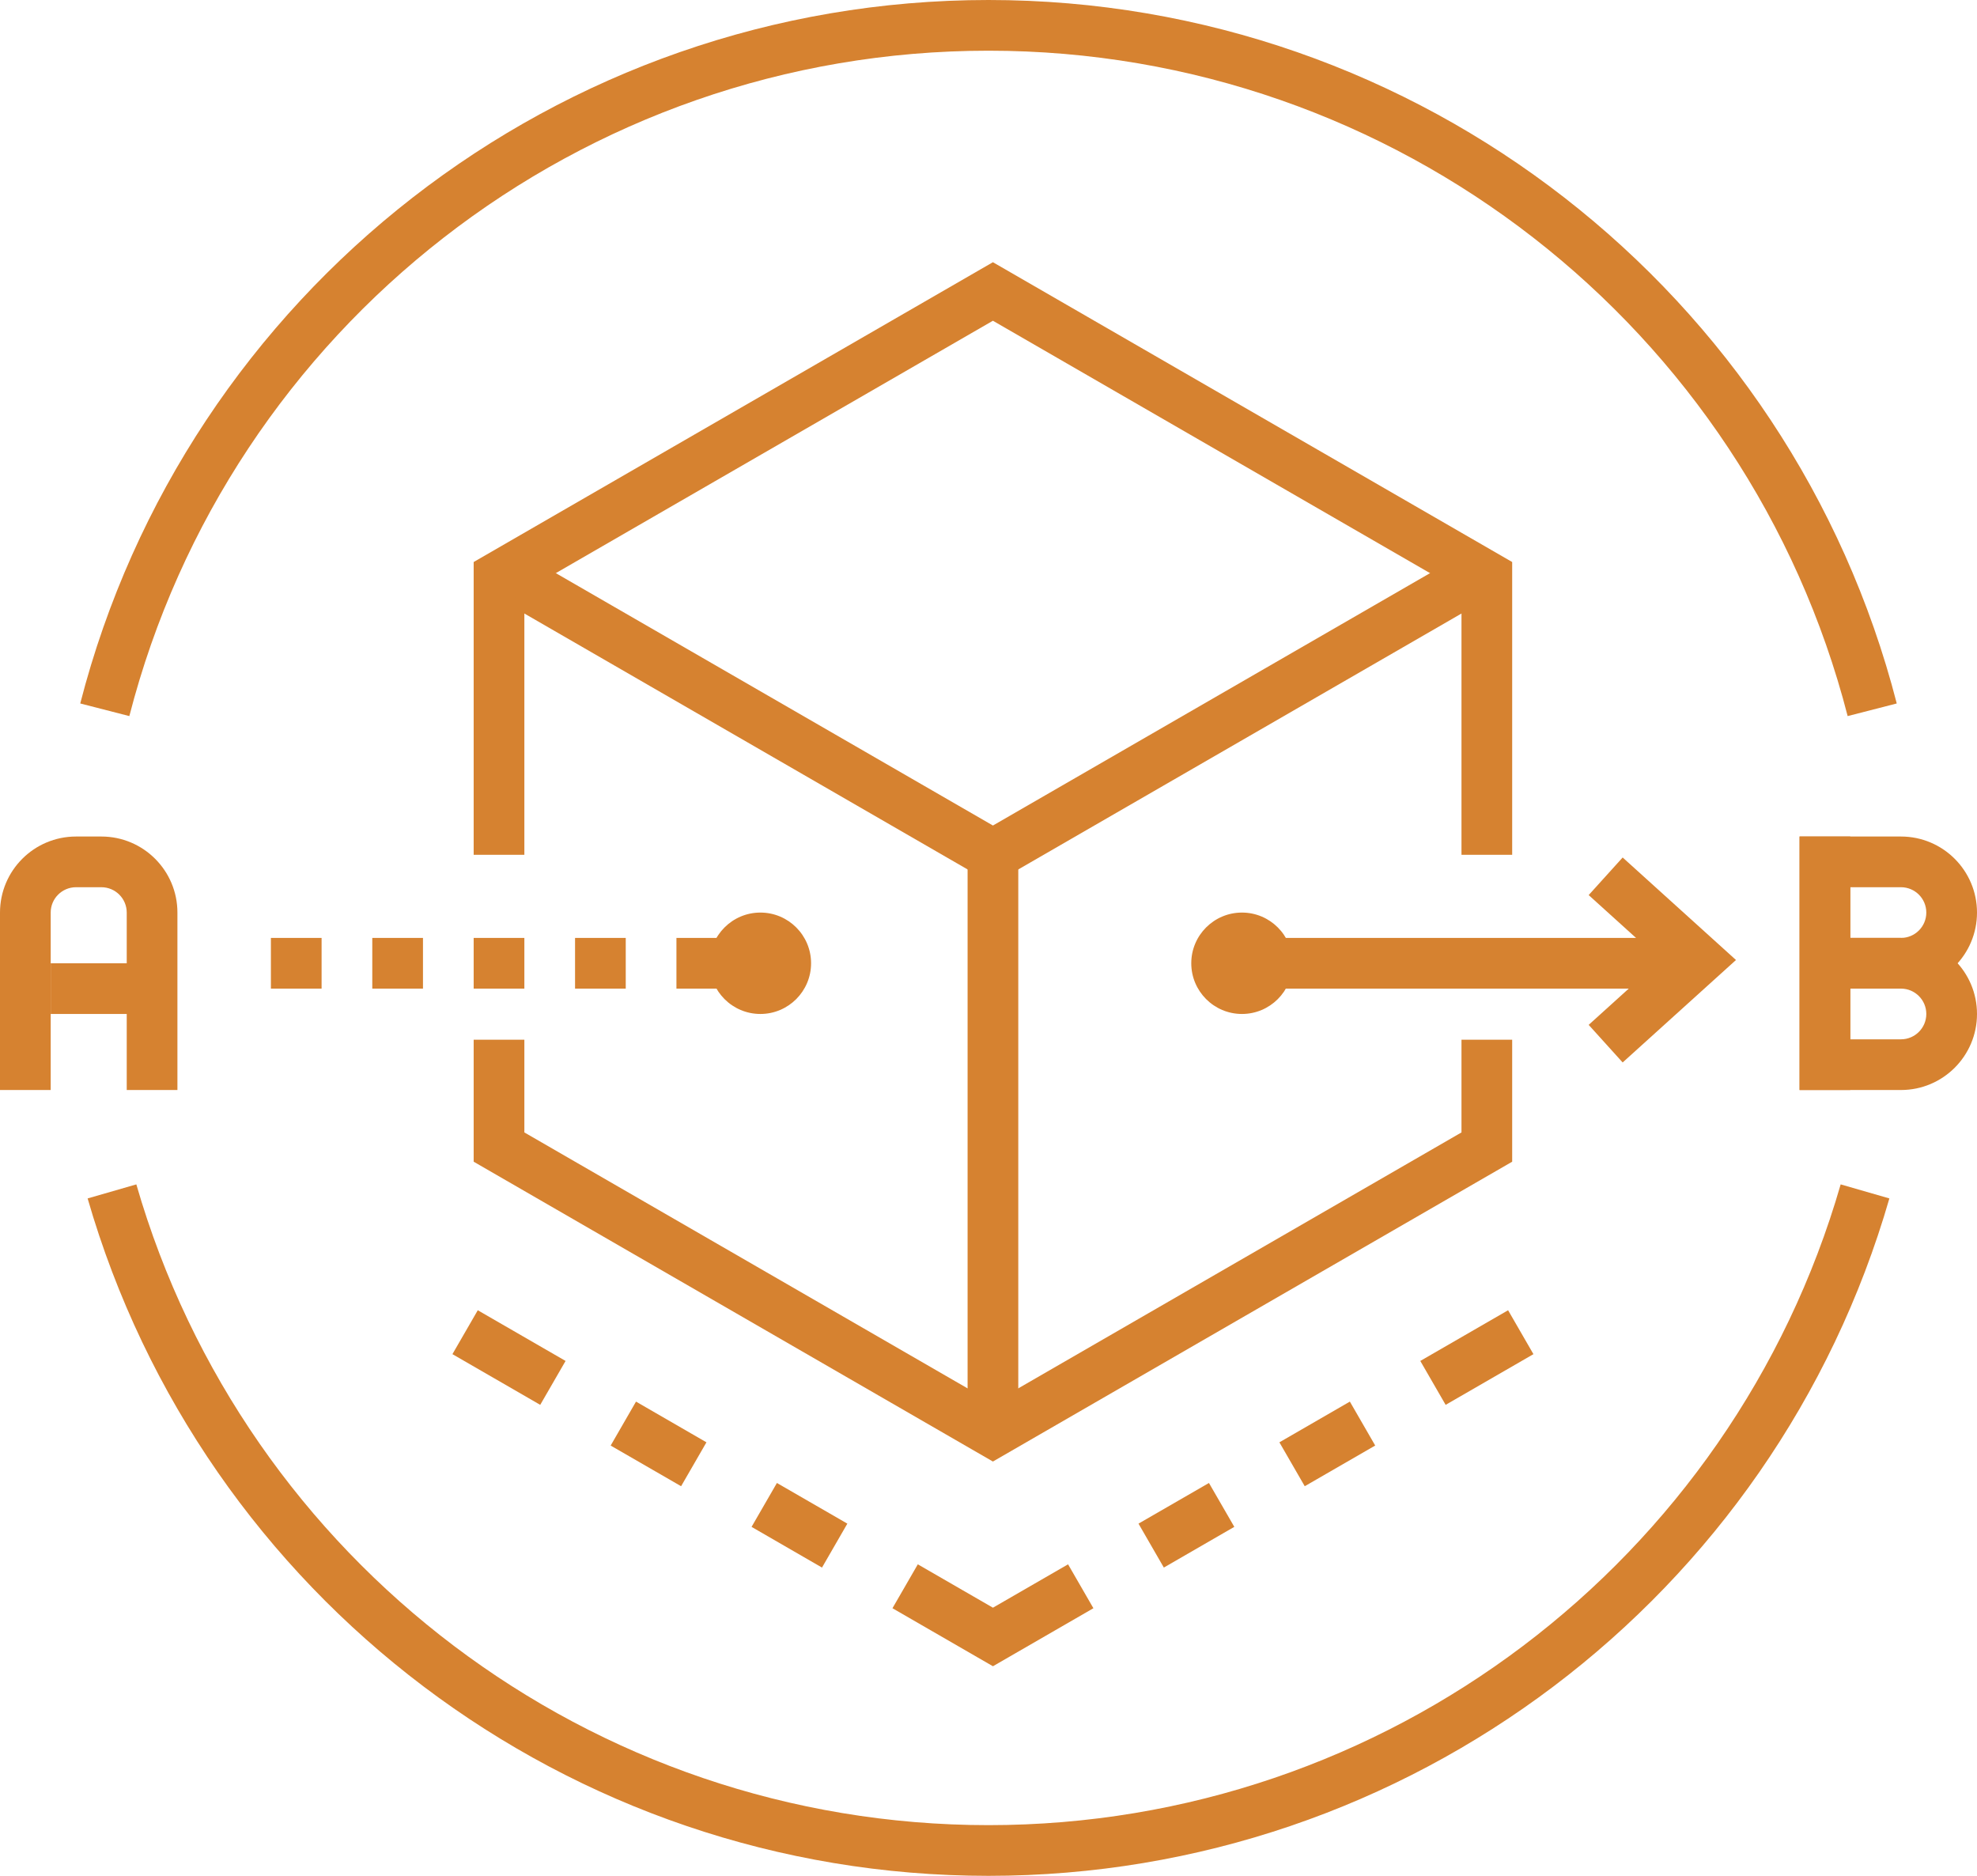 <?xml version="1.0" encoding="UTF-8"?>
<svg width="78px" height="74px" viewBox="0 0 78 74" version="1.1" xmlns="http://www.w3.org/2000/svg" xmlns:xlink="http://www.w3.org/1999/xlink">
    <!-- Generator: Sketch 50 (54983) - http://www.bohemiancoding.com/sketch -->
    <title>Page 1</title>
    <desc>Created with Sketch.</desc>
    <defs>
        <polygon id="path-1" points="0 74 78 74 78 0 0 0"></polygon>
    </defs>
    <g id="Page-1" stroke="none" stroke-width="1" fill="none" fill-rule="evenodd">
        <g id="home" transform="translate(-1461, -1167)">
            <g id="Group-8" transform="translate(1461, 1167)">
                <g id="Page-1">
                    <polygon id="Stroke-1" fill="#D68230" fill-rule="nonzero" points="20.688 23.326 20.688 33.721 18.688 33.721 18.688 22.171 39.174 10.344 59.661 22.171 59.661 33.721 57.661 33.721 57.661 23.326 39.174 12.653"></polygon>
                    <polygon id="Stroke-2" fill="#D68230" fill-rule="nonzero" points="57.661 41.016 59.661 41.016 59.661 45.828 39.174 57.656 18.688 45.828 18.688 41.016 20.688 41.016 20.688 44.673 39.174 55.347 57.661 44.673"></polygon>
                    <polygon id="Stroke-3" fill="#D68230" fill-rule="nonzero" points="39.175 32.566 57.196 22.162 58.196 23.894 39.175 34.876 20.154 23.894 21.154 22.162"></polygon>
                    <polygon id="Stroke-4" fill="#D68230" fill-rule="nonzero" points="38.175 34 40.175 34 40.175 56.083 38.175 56.083"></polygon>
                    <g id="Group-36">
                        <path d="M2,43 L0,43 L0,36 C0,34.344 1.344,33 3,33 L4,33 C5.656,33 7,34.344 7,36 L7,43 L5,43 L5,36 C5,35.448 4.552,35 4,35 L3,35 C2.448,35 2,35.448 2,36 L2,43 Z" id="Stroke-5" fill="#D68230" fill-rule="nonzero"></path>
                        <polygon id="Stroke-7" fill="#D68230" fill-rule="nonzero" points="6 38 6 40 2 40 2 38"></polygon>
                        <path d="M73,41 L75,41 C75.552,41 76,40.552 76,40 C76,39.448 75.552,39 75,39 L73,39 L73,41 Z M75,37 C76.656,37 78,38.344 78,40 C78,41.656 76.656,43 75,43 L71,43 L71,33 L73,33 L73,37 L75,37 Z" id="Stroke-9" fill="#D68230" fill-rule="nonzero"></path>
                        <path d="M73,43 L71,43 L71,33 L75,33 C76.656,33 78,34.344 78,36 C78,37.656 76.656,39 75,39 L73,39 L73,43 Z M75,37 C75.552,37 76,36.552 76,36 C76,35.448 75.552,35 75,35 L73,35 L73,37 L75,37 Z" id="Stroke-11" fill="#D68230" fill-rule="nonzero"></path>
                        <polygon id="Fill-13" fill="#D68230" points="21.314 55.42 17.85 53.42 18.85 51.688 22.314 53.688"></polygon>
                        <path d="M26.872,58.63 L24.093,57.026 L25.093,55.292 L27.872,56.898 L26.872,58.63 Z M32.431,61.839 L29.652,60.234 L30.652,58.502 L33.431,60.106 L32.431,61.839 Z" id="Fill-15" fill="#D68230"></path>
                        <polygon id="Fill-17" fill="#D68230" points="39.175 65.732 35.211 63.443 36.211 61.711 39.175 63.422 42.139 61.711 43.139 63.443"></polygon>
                        <path d="M51.477,58.63 L50.477,56.898 L53.257,55.292 L54.257,57.025 L51.477,58.63 Z M45.918,61.839 L44.918,60.106 L47.698,58.502 L48.698,60.233 L45.918,61.839 Z" id="Fill-19" fill="#D68230"></path>
                        <polygon id="Fill-21" fill="#D68230" points="57.036 55.42 56.036 53.688 59.5 51.688 60.5 53.42"></polygon>
                        <polygon id="Stroke-23" fill="#D68230" fill-rule="nonzero" points="62.679 35.31 64.02 33.827 68.491 37.871 64.02 41.913 62.679 40.43 65.509 37.87"></polygon>
                        <path d="M32,38 C32,39.104 31.104,40 30,40 C28.896,40 28,39.104 28,38 C28,36.896 28.896,36 30,36 C31.104,36 32,36.896 32,38" id="Fill-25" fill="#D68230"></path>
                        <path d="M51,38 C51,39.104 50.104,40 49,40 C47.896,40 47,39.104 47,38 C47,36.896 47.896,36 49,36 C50.104,36 51,36.896 51,38" id="Fill-27" fill="#D68230"></path>
                        <path d="M74.834,27.751 L72.897,28.249 C68.949,12.912 55.063,2 39,2 C22.937,2 9.05,12.912 5.103,28.249 L3.166,27.751 C7.34,11.535 22.019,0 39,0 C55.981,0 70.66,11.535 74.834,27.751 Z" id="Stroke-29" fill="#D68230" fill-rule="nonzero"></path>
                        <path d="M3.457,47.277 L5.379,46.723 C9.668,61.58 23.31,72 39,72 C54.69,72 68.332,61.58 72.621,46.723 L74.543,47.277 C70.008,62.984 55.587,74 39,74 C22.413,74 7.992,62.984 3.457,47.277 Z" id="Stroke-31" fill="#D68230" fill-rule="nonzero"></path>
                        <mask id="mask-2" fill="white">
                            <use xlink:href="#path-1"></use>
                        </mask>
                        <g id="Clip-34"></g>
                        <path d="M10.688,39 L12.688,39 L12.688,37 L10.688,37 L10.688,39 Z M14.688,39 L16.688,39 L16.688,37 L14.688,37 L14.688,39 Z M18.688,39 L20.688,39 L20.688,37 L18.688,37 L18.688,39 Z M22.688,39 L24.688,39 L24.688,37 L22.688,37 L22.688,39 Z M26.688,39 L28.688,39 L28.688,37 L26.688,37 L26.688,39 Z" id="Fill-33" fill="#D68230" mask="url(#mask-2)"></path>
                        <polygon id="Stroke-35" fill="#D68230" fill-rule="nonzero" mask="url(#mask-2)" points="49 39 49 37 66 37 66 39"></polygon>
                    </g>
                </g>
            </g>
        </g>
    </g>
</svg>
